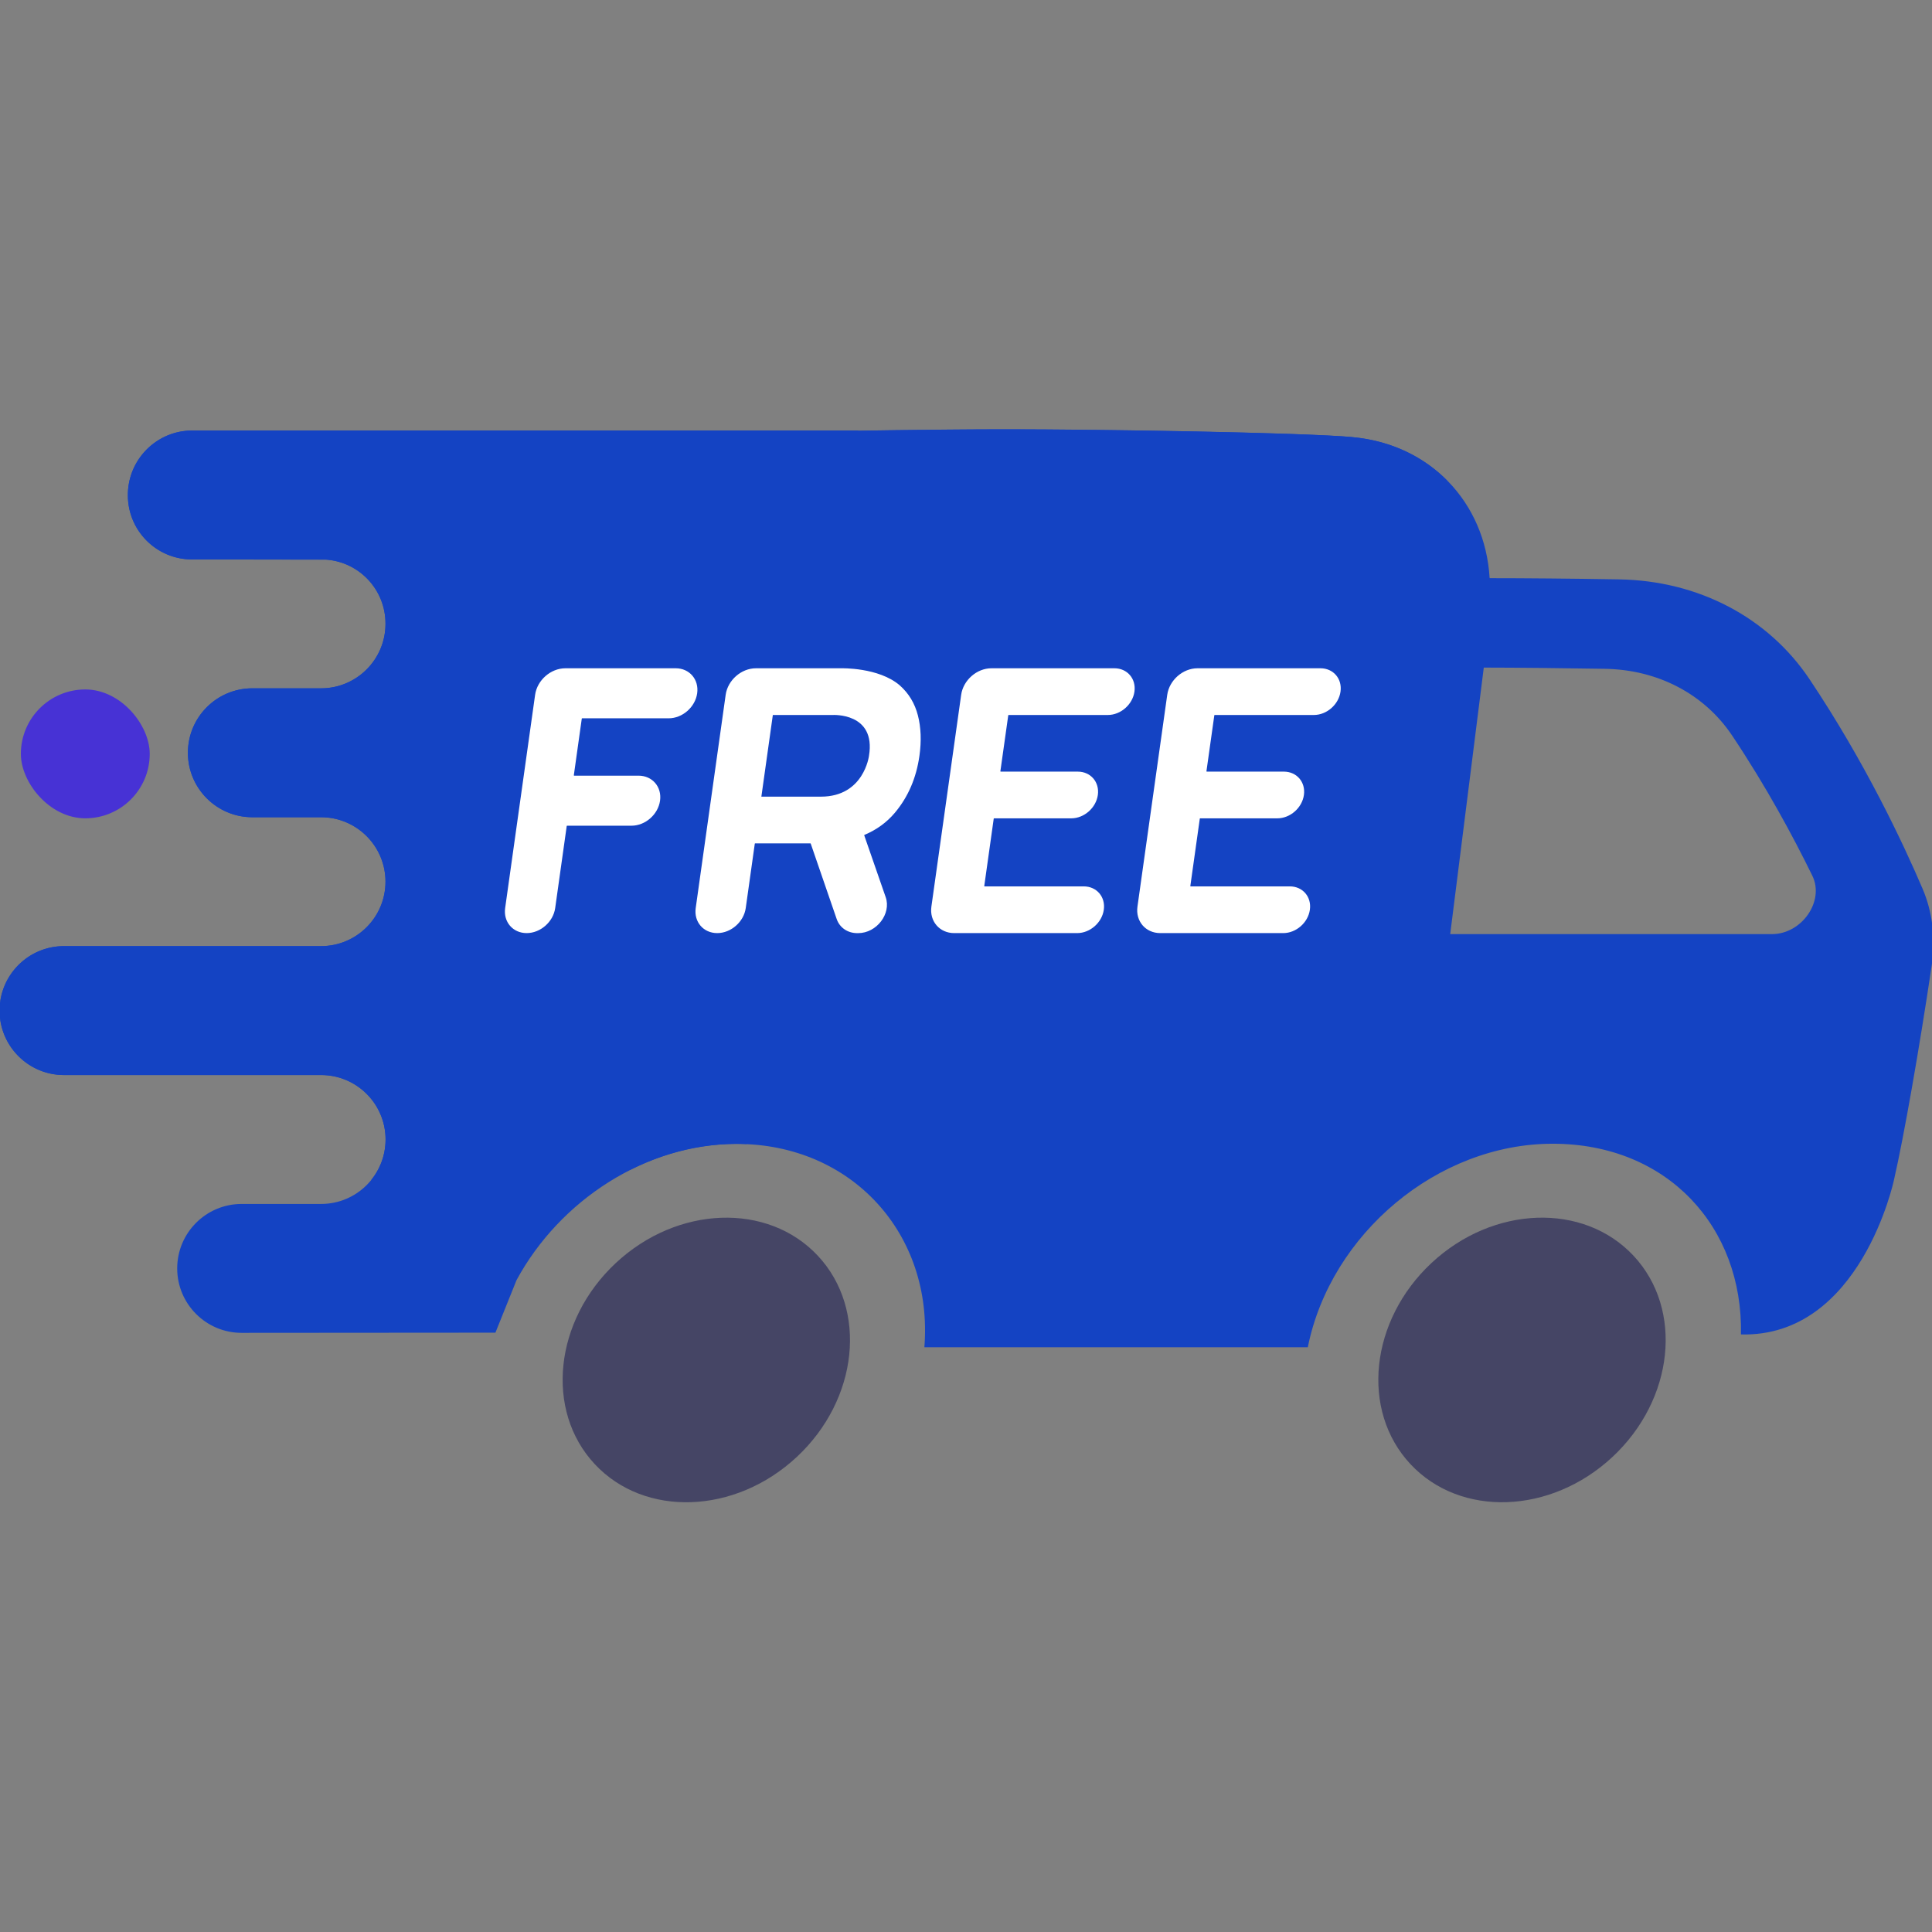 <svg xmlns="http://www.w3.org/2000/svg" version="1.1" xmlns:xlink="http://www.w3.org/1999/xlink" width="512" height="512" x="0" y="0" viewBox="0 0 512 512" style="enable-background:new 0 0 512 512" xml:space="preserve" class=""><rect x="0" y="0" width="512" height="512" fill="#808080" stroke="none"/><g><ellipse cx="187.18" cy="360.52" fill="#454565" rx="40.45" ry="35.15" transform="rotate(-43.01 187.036 360.461)" opacity="1" data-original="#454565"></ellipse><ellipse cx="403.39" cy="360.52" fill="#454565" rx="40.45" ry="35.15" transform="rotate(-43.01 403.217 360.516)" opacity="1" data-original="#454565"></ellipse><rect width="34.15" height="34.15" x="5.53" y="182.71" fill="#4732d5" rx="17.08" opacity="1" data-original="#ed912e" class=""></rect><path fill="#1443c3" d="M346.6 356.94c6.07-30 34.41-53.84 64.87-53.84s50.48 22.11 49.9 50.54c31.72.83 40.55-40.94 40.55-40.94 2.67-11.68 6.66-34.45 10-56.8 1.07-7.16.23-14.19-2.43-20.41-5.14-12.02-15.22-33.49-29.94-55.48-10.98-16.4-29.45-26.13-50.51-26.47-12.56-.21-24.9-.32-34.2-.32l-.08-.08c-1.19-20.09-15.84-35.46-36.39-37.3-13.37-1.2-66.33-2.06-91.75-2.06-10.1 0-24.6.14-39.26.38v-.06h-.1l-.05-.02-.04.02H50.97c-9.43 0-17.08 7.65-17.08 17.08v.09c0 9.38 7.61 16.99 16.99 16.99l35.53.05c8.81.63 15.75 7.97 15.75 16.94v.09c0 9.43-7.65 17.08-17.08 17.08h-18.2c-9.43 0-17.08 7.65-17.08 17.08 0 9.43 7.65 17.08 17.08 17.08h18.2c9.43 0 17.08 7.65 17.08 17.08 0 9.43-7.65 17.08-17.08 17.08H16.96c-9.43 0-17.08 7.65-17.08 17.08 0 9.43 7.65 17.08 17.08 17.08H85.1c9.43 0 17.08 7.65 17.08 17.08 0 9.43-7.65 17.08-17.08 17.08H64.04c-9.43 0-17.08 7.65-17.08 17.08 0 9.43 7.65 17.08 17.08 17.08l67.25-.05 5.6-13.93c11.45-21.13 34.23-36.09 58.35-36.09 30.47 0 52.12 23.86 49.73 53.88h101.61m46.64-180.11c8.92.01 20.49.13 32.09.32 14.06.23 26.36 6.68 33.74 17.71 8.93 13.35 16.07 26.56 21.24 37.13 3.29 6.72-2.77 15.47-10.72 15.47h-85.25z" opacity="1" data-original="#faab48" class=""></path><path fill="#1443c3" d="M358.36 115.83c-13.37-1.2-66.33-2.06-91.75-2.06-10.1 0-24.6.14-39.26.38v-.06h-.1l-.05-.02-.04.02H50.97c-9.43 0-17.08 7.65-17.08 17.08v.09c0 9.38 7.61 16.99 16.99 16.99l35.53.05c8.81.63 15.75 7.97 15.75 16.94v.09c0 9.43-7.65 17.08-17.08 17.08h-18.2c-9.43 0-17.08 7.65-17.08 17.08 0 9.43 7.65 17.08 17.08 17.08h18.2c9.43 0 17.08 7.65 17.08 17.08 0 9.43-7.65 17.08-17.08 17.08H16.96c-8.5 0-15.53 6.22-16.84 14.36v5.44c1.31 8.13 8.34 14.36 16.84 14.36H85.1c9.43 0 17.08 7.65 17.08 17.08 0 4.06-1.42 7.78-3.79 10.71a279.098 279.098 0 0 0 68.64-2.66c8.73-4.4 18.36-6.9 28.21-6.9.85 0 1.69.03 2.53.06 86.95-24.7 156.45-90.86 185.79-175.76-6.36-6.45-15.06-10.66-25.21-11.57z" opacity="1" data-original="#f8c358" class=""></path><g fill="#fff"><path d="M295.33 177.1h-32.59c-3.88 0-7.47 3.15-8.02 7.03l-7.89 56.12c-.55 3.88 2.16 7.03 6.04 7.03h32.59c3.42 0 6.58-2.77 7.06-6.19.48-3.42-1.9-6.19-5.32-6.19h-26.27c-.05 0-.09-.05-.09-.1l2.51-17.86s.04-.07.09-.07h20.44c3.42 0 6.58-2.77 7.06-6.19s-1.9-6.19-5.32-6.19H265.2c-.05 0-.09-.05-.09-.1l2.09-14.84s.04-.07.09-.07h26.29c3.42 0 6.58-2.77 7.06-6.19s-1.9-6.19-5.32-6.19zM179.06 177.1h-29.23c-3.88 0-7.47 3.15-8.02 7.03l-7.94 56.52c-.51 3.66 2.04 6.63 5.7 6.63s7.04-2.97 7.56-6.63l3.06-21.76s.04-.07.09-.07h17.08c3.66 0 7.04-2.97 7.56-6.63.51-3.66-2.04-6.63-5.7-6.63h-17.06c-.05 0-.09-.05-.09-.1l2.11-15.03s.04-.07.09-.07h22.93c3.66 0 7.05-2.97 7.56-6.63s-2.04-6.63-5.7-6.63zM238.45 181.63c-5.61-4.82-15.52-4.53-15.52-4.53h-22.6c-3.88 0-7.47 3.15-8.02 7.03l-7.94 56.52c-.51 3.66 2.04 6.63 5.7 6.63s7.04-2.97 7.56-6.63l2.4-17.08s.04-.07.09-.07h14.65s.07.02.08.06l6.88 19.99c.79 2.29 2.9 3.74 5.44 3.74h.25c4.9 0 8.83-5.13 7.3-9.53l-5.69-16.39s0-.09.05-.11c3.23-1.36 5.92-3.31 8.07-5.87 3.51-4.18 5.68-9.2 6.51-15.08.55-3.93.42-7.5-.4-10.7s-2.42-5.86-4.8-7.97zm-8.16 18.67s-1.33 10.82-12.73 10.82h-15.79l3.04-21.64h15.79s11.6-.74 9.69 10.82zM349.94 177.1h-32.59c-3.88 0-7.47 3.15-8.02 7.03l-7.89 56.12c-.55 3.88 2.16 7.03 6.04 7.03h32.59c3.42 0 6.58-2.77 7.06-6.19.48-3.42-1.9-6.19-5.32-6.19h-26.27c-.05 0-.09-.05-.09-.1l2.51-17.86s.04-.07.09-.07h20.44c3.42 0 6.58-2.77 7.06-6.19s-1.9-6.19-5.32-6.19h-20.42c-.05 0-.09-.05-.09-.1l2.09-14.84s.04-.07.09-.07h26.29c3.42 0 6.58-2.77 7.06-6.19s-1.9-6.19-5.32-6.19z" fill="#ffffff" opacity="1" data-original="#ffffff"></path></g></g></svg>